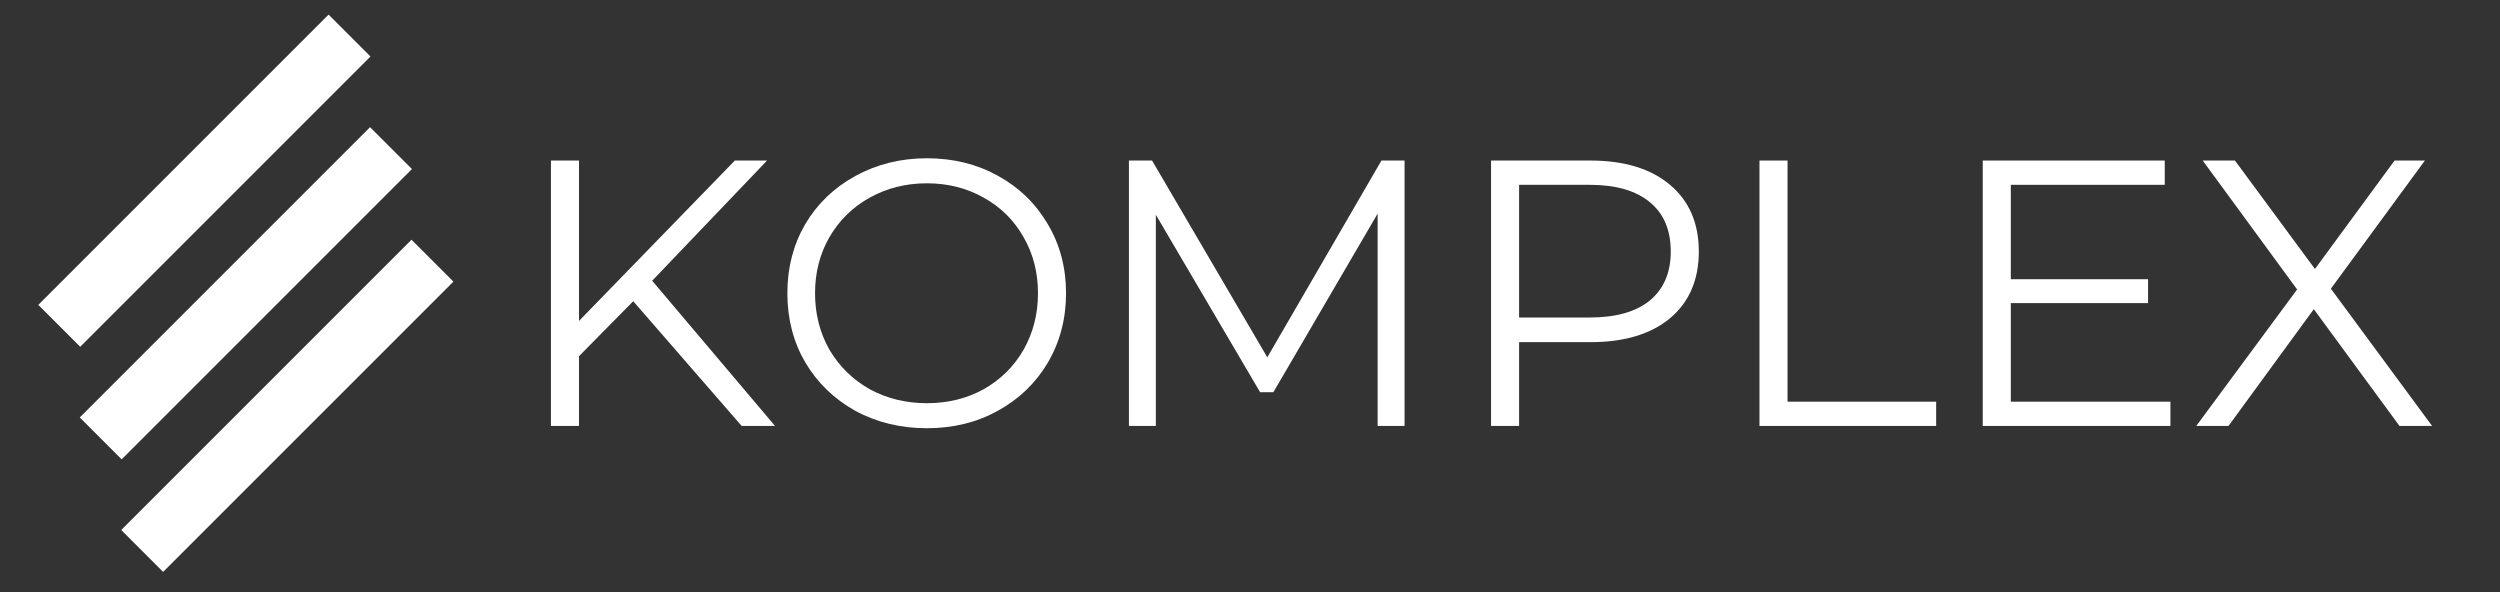 <?xml version="1.0" encoding="UTF-8"?>
<svg xmlns="http://www.w3.org/2000/svg" width="211" height="50" viewBox="0 0 211 50" fill="none">
  <rect x="0" y="0" width="211" height="50" fill="#333333" stroke="none"/>
  <path fill-rule="evenodd" clip-rule="evenodd" d="M3.232 25.732L27.732 1.232L31.268 4.768L6.768 29.268L3.232 25.732ZM6.732 35.232L31.232 10.732L34.768 14.268L10.268 38.768L6.732 35.232ZM34.732 20.232L10.232 44.732L13.768 48.268L38.268 23.768L34.732 20.232Z" fill="white"></path>
  <path d="M53.444 25.422L48.868 30.062V35.95H46.5V13.55H48.868V27.086L62.02 13.55H64.74L55.044 23.694L65.412 35.95H62.596L53.444 25.422Z" fill="white"></path>
  <path d="M78.23 36.142C76.011 36.142 73.995 35.651 72.181 34.67C70.389 33.667 68.981 32.302 67.957 30.574C66.955 28.846 66.454 26.905 66.454 24.75C66.454 22.595 66.955 20.654 67.957 18.926C68.981 17.198 70.389 15.843 72.181 14.862C73.995 13.859 76.011 13.358 78.23 13.358C80.448 13.358 82.443 13.849 84.213 14.83C86.005 15.811 87.413 17.177 88.438 18.926C89.462 20.654 89.974 22.595 89.974 24.75C89.974 26.905 89.462 28.857 88.438 30.606C87.413 32.334 86.005 33.689 84.213 34.67C82.443 35.651 80.448 36.142 78.23 36.142ZM78.23 34.03C80 34.03 81.6 33.635 83.029 32.846C84.459 32.035 85.579 30.926 86.389 29.518C87.2 28.089 87.606 26.499 87.606 24.75C87.606 23.001 87.2 21.422 86.389 20.014C85.579 18.585 84.459 17.475 83.029 16.686C81.6 15.875 80 15.47 78.23 15.47C76.459 15.47 74.848 15.875 73.397 16.686C71.968 17.475 70.838 18.585 70.005 20.014C69.195 21.422 68.79 23.001 68.79 24.75C68.79 26.499 69.195 28.089 70.005 29.518C70.838 30.926 71.968 32.035 73.397 32.846C74.848 33.635 76.459 34.03 78.23 34.03Z" fill="white"></path>
  <path d="M118.545 13.55V35.95H116.273V18.03L107.473 33.102H106.353L97.553 18.126V35.95H95.281V13.55H97.233L106.961 30.158L116.593 13.55H118.545Z" fill="white"></path>
  <path d="M134.228 13.55C137.086 13.55 139.326 14.233 140.948 15.598C142.569 16.963 143.38 18.841 143.38 21.23C143.38 23.619 142.569 25.497 140.948 26.862C139.326 28.206 137.086 28.878 134.228 28.878H128.212V35.95H125.844V13.55H134.228ZM134.164 26.798C136.382 26.798 138.078 26.318 139.252 25.358C140.425 24.377 141.012 23.001 141.012 21.23C141.012 19.417 140.425 18.03 139.252 17.07C138.078 16.089 136.382 15.598 134.164 15.598H128.212V26.798H134.164Z" fill="white"></path>
  <path d="M148.5 13.55H150.868V33.902H163.412V35.95H148.5V13.55Z" fill="white"></path>
  <path d="M183.184 33.902V35.95H167.344V13.55H182.704V15.598H169.712V23.566H181.296V25.582H169.712V33.902H183.184Z" fill="white"></path>
  <path d="M202.517 35.95L195.285 26.094L188.085 35.95H185.365L193.877 24.43L185.909 13.55H188.629L195.381 22.702L202.101 13.55H204.661L196.725 24.366L205.269 35.95H202.517Z" fill="white"></path>
</svg>
